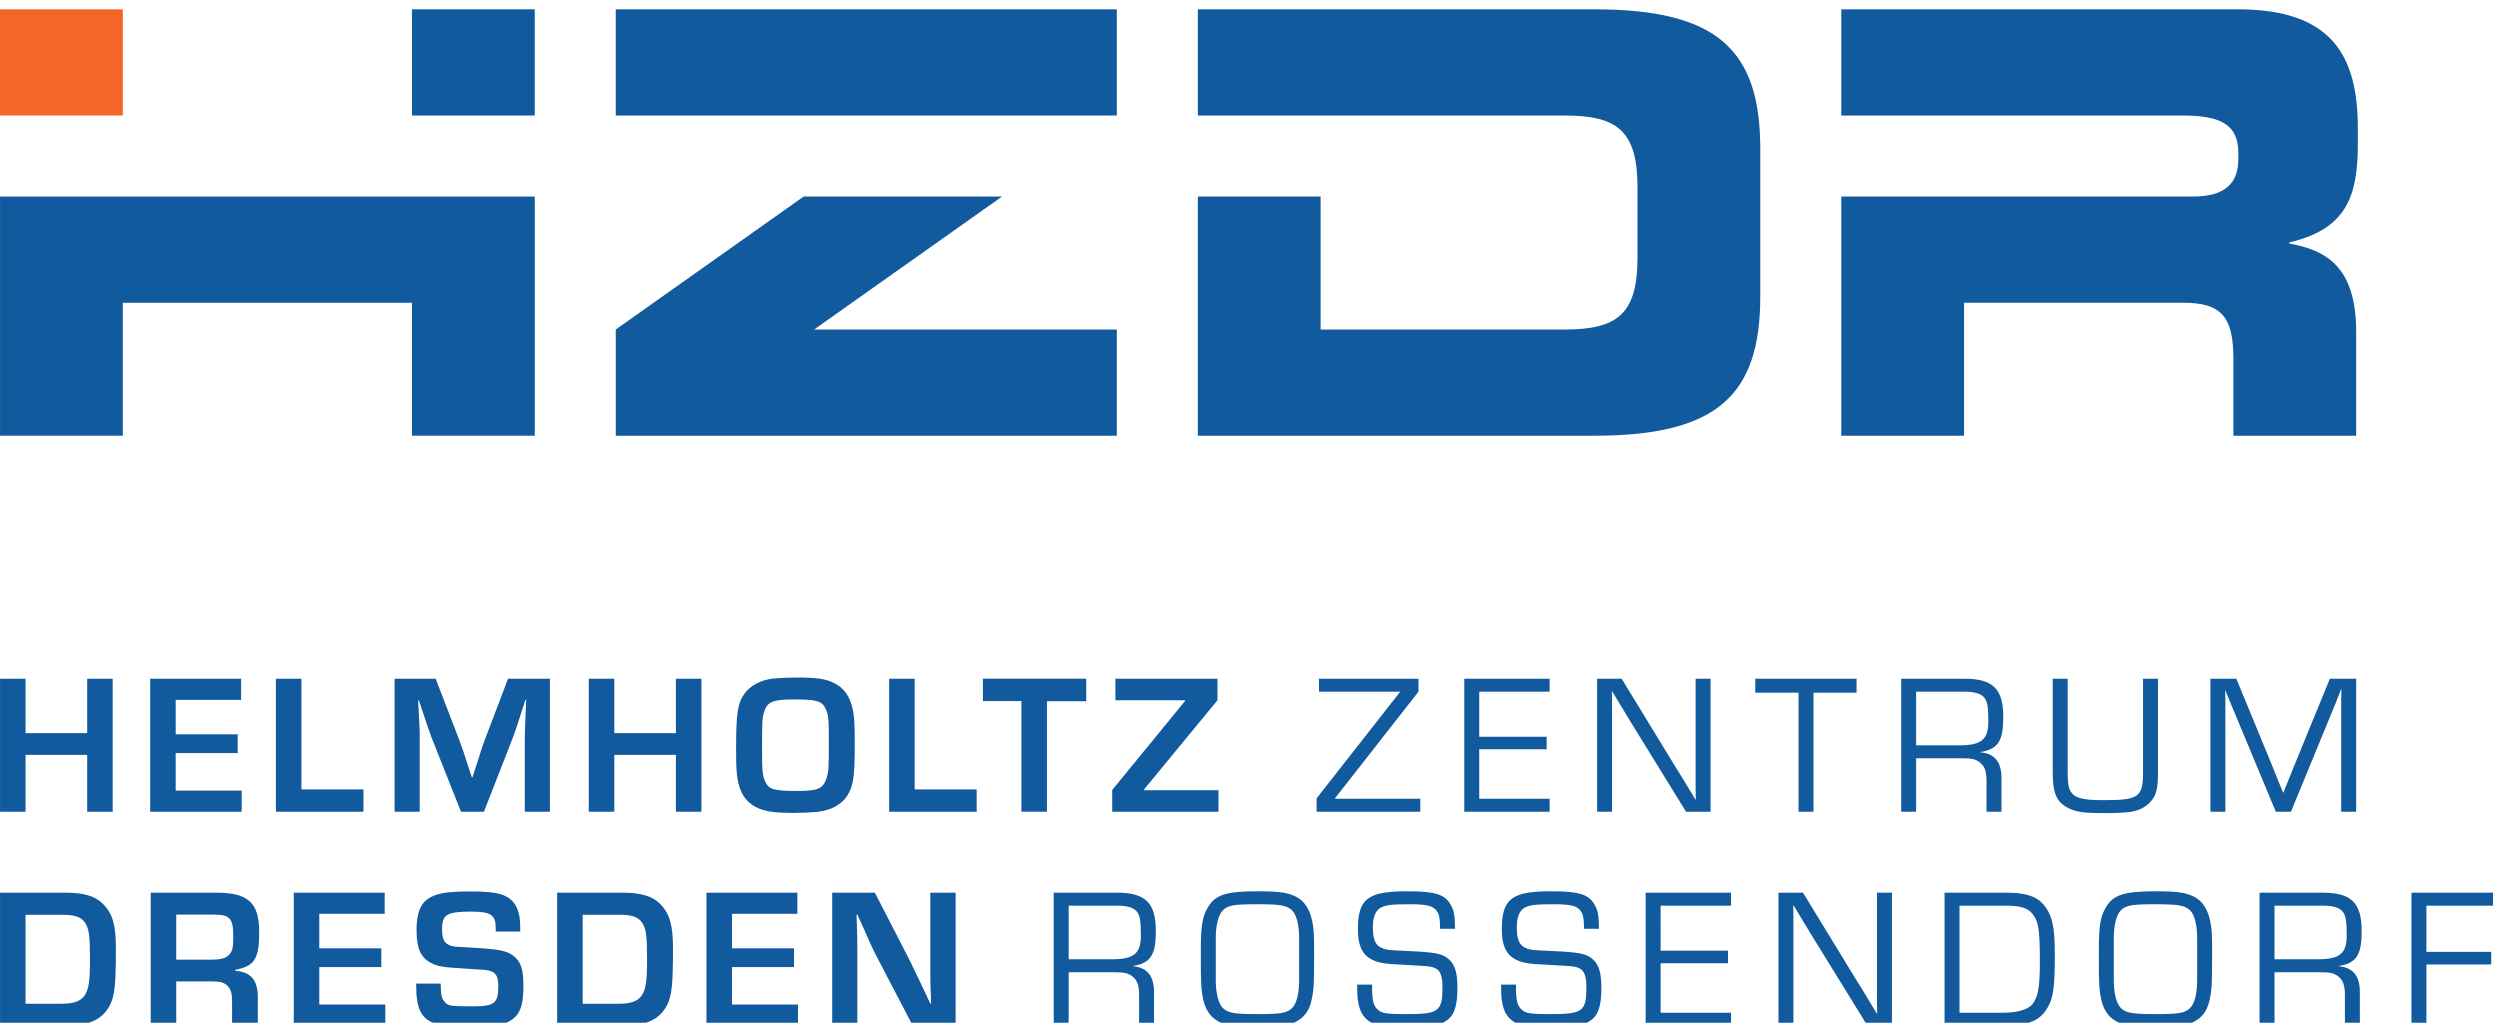 <?xml version="1.0" encoding="UTF-8" standalone="no"?>
<svg
   xmlns:dc="http://purl.org/dc/elements/1.1/"
   xmlns:cc="http://creativecommons.org/ns#"
   xmlns:rdf="http://www.w3.org/1999/02/22-rdf-syntax-ns#"
   xmlns:svg="http://www.w3.org/2000/svg"
   xmlns="http://www.w3.org/2000/svg"
   xmlns:sodipodi="http://sodipodi.sourceforge.net/DTD/sodipodi-0.dtd"
   xmlns:inkscape="http://www.inkscape.org/namespaces/inkscape"
   width="176mm"
   height="72mm"
   viewBox="0 0 176 72"
   version="1.1"
   id="svg8"
   inkscape:version="1.0.2 (e86c8708, 2021-01-15)"
   sodipodi:docname="HZDR-LOGO.svg">
  <defs
     id="defs2">
    <clipPath
       clipPathUnits="userSpaceOnUse"
       id="clipPath26">
      <path
         d="M 0,287.78 H 582.225 V 0 H 0 Z"
         id="path24" />
    </clipPath>
  </defs>
  <sodipodi:namedview
     id="base"
     pagecolor="#ffffff"
     bordercolor="#666666"
     borderopacity="1.0"
     inkscape:pageopacity="0.0"
     inkscape:pageshadow="2"
     inkscape:zoom="0.35"
     inkscape:cx="400"
     inkscape:cy="560"
     inkscape:document-units="mm"
     inkscape:current-layer="layer1"
     inkscape:document-rotation="0"
     showgrid="false"
     inkscape:window-width="1294"
     inkscape:window-height="1041"
     inkscape:window-x="805"
     inkscape:window-y="78"
     inkscape:window-maximized="0" />
  <g
     inkscape:label="Ebene 1"
     inkscape:groupmode="layer"
     id="layer1">
    <g
       id="g22"
       clip-path="url(#clipPath26)"
       transform="matrix(0.353,0,0,-0.353,-15.007,87.233)">
      <g
         id="g28"
         transform="translate(512.744,221.545)">
        <path
           d="m 0,0 c 0,14.34 -5.074,23.717 -23.937,23.717 h -79.082 V 2.535 h 67.939 c 7.723,0 11.252,-1.744 11.252,-7.522 v -1.108 c 0,-4.695 -2.426,-7.523 -9.045,-7.523 h -70.146 v -47.704 h 24.489 v 26.524 h 43.671 c 7.611,0 10.039,-2.758 10.039,-11.142 v -15.382 h 24.49 v 20.678 c 0,13.127 -6.068,16.327 -13.35,17.651 v 0.219 C -2.428,-20.126 0,-13.836 0,-3.137 Z"
           style="fill:#125a9e;fill-opacity:1;fill-rule:nonzero;stroke:none"
           id="path30" />
      </g>
      <g
         id="g32"
         transform="translate(360.478,245.261)">
        <path
           d="m 0,0 h -79.081 v -21.18 h 73.124 c 10.48,0 14.561,-2.978 14.561,-14.342 v -13.995 c 0,-11.363 -4.081,-14.342 -14.561,-14.342 h -48.634 v 26.52 h -24.49 v -47.7 H 0 c 24.488,0 33.094,8.053 33.094,27.8 v 29.44 C 33.094,-8.053 24.488,0 0,0"
           style="fill:#125a9e;fill-opacity:1;fill-rule:nonzero;stroke:none"
           id="path34" />
      </g>
      <path
         d="m 124.67,224.081 h 24.49 v 21.18 h -24.49 z"
         style="fill:#125a9e;fill-opacity:1;fill-rule:nonzero;stroke:none"
         id="path36" />
      <g
         id="g38"
         transform="translate(42.52,207.922)">
        <path
           d="m 0,0 v -47.699 h 24.488 v 26.517 h 57.659 v -26.517 h 24.494 V 0 Z"
           style="fill:#125a9e;fill-opacity:1;fill-rule:nonzero;stroke:none"
           id="path40" />
      </g>
      <path
         d="m 42.519,224.081 h 24.488 v 21.18 H 42.519 Z"
         style="fill:#f36627;fill-opacity:1;fill-rule:nonzero;stroke:none"
         id="path42" />
      <path
         d="m 165.313,224.081 h 99.932 v 21.18 h -99.932 z"
         style="fill:#125a9e;fill-opacity:1;fill-rule:nonzero;stroke:none"
         id="path44" />
      <g
         id="g46"
         transform="translate(242.348,207.922)">
        <path
           d="M 0,0 H -39.561 L -77.034,-26.518 V -47.7 h 99.93 v 21.182 h -60.372 z"
           style="fill:#125a9e;fill-opacity:1;fill-rule:nonzero;stroke:none"
           id="path48" />
      </g>
      <g
         id="g50"
         transform="translate(325.406,111.762)">
        <path
           d="m 0,0 h -19.843 v -2.585 h 16.145 v -0.08 L -20.321,-23.86 v -2.665 H 0.358 v 2.586 h -17.02 v 0.079 L 0,-2.585 Z M 12.117,-2.585 H 26.154 V 0 H 9.135 v -26.525 h 17.019 v 2.586 H 12.117 v 9.861 h 13.442 v 2.506 H 12.117 Z M 58.252,0 h -2.981 v -20.122 c 0,-1.353 0,-2.664 0.038,-3.977 h -0.08 c -2.148,3.578 -2.148,3.578 -5.05,8.271 L 40.517,0 h -4.893 v -26.525 h 2.982 v 20.004 c 0,1.312 0,2.665 -0.039,3.976 h 0.079 l 1.193,-1.989 c 0.516,-0.875 0.995,-1.629 2.386,-3.936 L 53.36,-26.525 h 4.892 z m 20.527,-2.785 h 8.59 V 0 H 67.168 v -2.785 h 8.629 v -23.74 h 2.982 z m 17.488,-23.74 h 2.981 v 10.659 h 9.028 c 2.108,0 2.824,-0.161 3.739,-0.877 0.913,-0.755 1.271,-1.749 1.271,-3.736 v -6.046 h 2.983 v 6.72 c 0,3.223 -1.392,4.893 -4.215,5.131 v 0.04 c 3.539,0.596 4.572,2.187 4.572,6.998 0,5.608 -2.066,7.636 -7.754,7.636 H 96.267 Z m 2.981,13.242 v 10.698 h 9.665 c 2.108,0 3.419,-0.437 4.015,-1.312 0.557,-0.755 0.717,-1.909 0.717,-4.653 0,-3.58 -1.392,-4.733 -5.768,-4.733 z M 144.5,0 v -18.572 c 0,-5.051 -0.795,-5.647 -7.874,-5.647 -4.176,0 -5.688,0.399 -6.522,1.67 -0.478,0.678 -0.636,1.79 -0.636,3.977 V 0 h -2.983 v -18.572 c 0,-4.533 0.834,-6.283 3.658,-7.475 1.432,-0.597 2.903,-0.757 7,-0.757 1.949,0 3.54,0.079 4.772,0.241 2.068,0.237 3.897,1.39 4.772,2.981 0.596,1.113 0.795,2.386 0.795,5.01 V 0 Z m 42.508,0 h -5.25 l -7.038,-17.181 c -0.757,-1.828 -1.512,-3.698 -2.228,-5.526 h -0.079 c -0.717,1.828 -1.471,3.698 -2.227,5.526 L 163.106,0 h -5.169 v -26.525 h 2.983 v 21.236 c 0,0.954 0,1.908 -0.039,2.903 h 0.08 c 0.317,-0.836 0.634,-1.632 0.992,-2.466 l 9.027,-21.673 h 3.024 l 9.027,21.953 c 0.359,0.913 0.476,1.191 0.558,1.431 0.079,0.198 0.079,0.198 0.396,1.034 h 0.079 c -0.038,-1.075 -0.038,-2.148 -0.038,-3.182 v -21.236 h 2.982 z"
           style="fill:#125a9e;fill-opacity:1;fill-rule:nonzero;stroke:none"
           id="path52" />
      </g>
      <g
         id="g54"
         transform="translate(285.32,111.762)">
        <path
           d="M 0,0 H -20.359 V -4.294 H -6.48 V -4.455 L -20.996,-22.19 v -4.335 H 0.2 v 4.296 h -14.834 v 0.159 L 0,-4.294 Z"
           style="fill:#125a9e;fill-opacity:1;fill-rule:nonzero;stroke:none"
           id="path56" />
      </g>
      <g
         id="g58"
         transform="translate(251.308,107.269)">
        <path
           d="m 0,0 h 7.834 v 4.493 h -20.6 V 0.038 h 7.675 v -22.07 H 0 Z"
           style="fill:#125a9e;fill-opacity:1;fill-rule:nonzero;stroke:none"
           id="path60" />
      </g>
      <g
         id="g62"
         transform="translate(224.927,111.762)">
        <path
           d="m 0,0 h -5.092 v -26.525 h 17.46 v 4.455 H 0 Z"
           style="fill:#125a9e;fill-opacity:1;fill-rule:nonzero;stroke:none"
           id="path64" />
      </g>
      <g
         id="g66"
         transform="translate(182.402,111.762)">
        <path
           d="M 0,0 H -5.09 V -10.856 H -17.378 V 0 h -5.09 v -26.525 h 5.09 v 11.334 H -5.09 V -26.525 H 0 Z"
           style="fill:#125a9e;fill-opacity:1;fill-rule:nonzero;stroke:none"
           id="path68" />
      </g>
      <g
         id="g70"
         transform="translate(152.187,111.762)">
        <path
           d="m 0,0 h -8.351 l -4.692,-12.329 c -0.279,-0.675 -0.796,-2.266 -1.392,-4.253 -0.358,-1.036 -0.677,-2.028 -0.995,-3.064 h -0.158 c -1.433,4.494 -2.028,6.205 -2.466,7.358 L -22.787,0 h -8.192 v -26.525 h 5.01 v 14.474 c 0,1.671 0,2.149 -0.317,7.716 h 0.159 c 1.191,-3.618 2.028,-6.084 2.506,-7.357 l 5.885,-14.833 h 4.573 l 5.846,14.953 c 0.596,1.632 0.596,1.67 2.426,7.357 h 0.16 c -0.201,-4.056 -0.28,-6.681 -0.28,-7.836 V -26.525 H 0 Z"
           style="fill:#125a9e;fill-opacity:1;fill-rule:nonzero;stroke:none"
           id="path72" />
      </g>
      <g
         id="g74"
         transform="translate(102.628,111.762)">
        <path
           d="m 0,0 h -5.089 v -26.525 h 17.457 v 4.455 H 0 Z"
           style="fill:#125a9e;fill-opacity:1;fill-rule:nonzero;stroke:none"
           id="path76" />
      </g>
      <g
         id="g78"
         transform="translate(77.552,107.548)">
        <path
           d="M 0,0 H 13.043 V 4.215 H -5.089 v -26.526 h 18.252 v 4.215 H 0 v 7.478 h 12.368 v 3.739 L 0,-6.879 Z"
           style="fill:#125a9e;fill-opacity:1;fill-rule:nonzero;stroke:none"
           id="path80" />
      </g>
      <g
         id="g82"
         transform="translate(64.989,111.762)">
        <path
           d="M 0,0 H -5.09 V -10.856 H -17.378 V 0 h -5.092 v -26.525 h 5.092 v 11.334 H -5.09 V -26.525 H 0 Z"
           style="fill:#125a9e;fill-opacity:1;fill-rule:nonzero;stroke:none"
           id="path84" />
      </g>
      <g
         id="g86"
         transform="translate(207.333,91.879)">
        <path
           d="m 0,0 c -0.676,-2.068 -1.67,-2.506 -6.005,-2.506 -4.374,0 -5.488,0.319 -6.164,1.79 -0.557,1.153 -0.675,2.266 -0.675,6.204 0,5.885 0.038,6.601 0.397,7.754 0.677,2.07 1.711,2.507 6.125,2.507 4.335,0 5.408,-0.32 6.125,-1.791 C 0.398,12.767 0.478,11.971 0.478,7.396 0.478,1.869 0.437,1.312 0,0 m 5.329,13.362 c -0.517,2.863 -1.749,4.694 -3.935,5.727 -1.553,0.755 -3.422,1.033 -7.121,1.033 -1.869,0 -3.498,-0.079 -4.772,-0.197 -2.465,-0.24 -4.651,-1.353 -5.846,-3.023 -1.391,-1.949 -1.67,-3.897 -1.67,-11.175 0,-3.261 0.079,-4.535 0.279,-5.806 0.478,-2.706 1.432,-4.256 3.26,-5.409 1.711,-1.033 3.74,-1.392 7.915,-1.392 1.749,0 3.261,0.08 4.612,0.2 2.706,0.238 4.971,1.43 6.125,3.261 1.194,1.907 1.472,3.777 1.472,10.299 0,3.738 -0.081,5.209 -0.319,6.482"
           style="fill:#125a9e;fill-opacity:1;fill-rule:nonzero;stroke:none"
           id="path88" />
      </g>
      <g
         id="g90"
         transform="translate(233.097,69.091)">
        <path
           d="m 0,0 h -5.052 v -15.271 c 0,-2.306 0,-2.306 0.161,-6.84 h -0.161 c -1.948,4.175 -3.34,7.038 -4.135,8.67 L -16.107,0 h -8.509 v -26.525 h 5.011 v 15.231 c 0,2.307 0,2.307 -0.16,6.918 h 0.16 l 1.153,-2.504 c 1.311,-2.984 1.828,-4.135 2.306,-5.092 L -8.55,-26.525 H 0 Z"
           style="fill:#125a9e;fill-opacity:1;fill-rule:nonzero;stroke:none"
           id="path92" />
      </g>
      <g
         id="g94"
         transform="translate(188.495,64.876)">
        <path
           d="M 0,0 H 13.043 V 4.215 H -5.092 v -26.526 h 18.255 v 4.215 H 0 v 7.478 h 12.367 v 3.736 H 0 Z"
           style="fill:#125a9e;fill-opacity:1;fill-rule:nonzero;stroke:none"
           id="path96" />
      </g>
      <g
         id="g98"
         transform="translate(146.265,61.337)">
        <path
           d="m 0,0 v 0.913 c 0,2.864 -0.757,4.733 -2.268,5.767 -1.47,0.995 -3.378,1.312 -7.713,1.312 -4.893,0 -6.961,-0.397 -8.59,-1.591 -1.433,-1.033 -2.108,-2.982 -2.108,-6.125 0,-3.537 0.795,-5.407 2.783,-6.481 1.352,-0.756 2.347,-0.915 7,-1.193 4.334,-0.28 4.334,-0.28 4.971,-0.477 1.113,-0.357 1.55,-1.193 1.55,-2.983 0,-3.458 -0.755,-4.057 -5.09,-4.057 -4.455,0 -5.012,0.079 -5.687,0.995 -0.558,0.675 -0.675,1.353 -0.716,3.539 h -4.891 c 0.039,-1.908 0.039,-2.186 0.159,-3.061 0.318,-2.626 1.392,-4.135 3.579,-4.892 1.352,-0.517 3.101,-0.676 7.04,-0.676 5.327,0 7.396,0.476 8.987,1.988 1.153,1.153 1.629,2.903 1.629,6.245 0,3.26 -0.517,4.81 -2.029,5.964 -1.311,0.954 -2.703,1.273 -7.395,1.552 -4.295,0.238 -4.295,0.238 -4.931,0.397 -1.391,0.396 -1.87,1.273 -1.87,3.301 0,2.982 0.954,3.54 5.885,3.54 3.859,0 4.813,-0.678 4.813,-3.302 V 0 Z"
           style="fill:#125a9e;fill-opacity:1;fill-rule:nonzero;stroke:none"
           id="path100" />
      </g>
      <g
         id="g102"
         transform="translate(106.191,64.876)">
        <path
           d="M 0,0 H 13.043 V 4.215 H -5.09 v -26.526 h 18.253 v 4.215 H 0 v 7.478 h 12.368 v 3.736 H 0 Z"
           style="fill:#125a9e;fill-opacity:1;fill-rule:nonzero;stroke:none"
           id="path104" />
      </g>
      <g
         id="g106"
         transform="translate(252.662,42.565)">
        <path
           d="m 0,0 h 2.982 v 10.657 h 9.028 c 2.107,0 2.823,-0.159 3.739,-0.875 0.915,-0.755 1.273,-1.75 1.273,-3.737 V 0 h 2.982 v 6.721 c 0,3.219 -1.392,4.892 -4.217,5.13 v 0.039 c 3.54,0.597 4.575,2.188 4.575,6.999 0,5.608 -2.069,7.636 -7.757,7.636 H 0 Z m 2.982,13.242 v 10.697 h 9.664 c 2.108,0 3.419,-0.436 4.018,-1.311 0.556,-0.757 0.714,-1.908 0.714,-4.652 0,-3.58 -1.392,-4.734 -5.765,-4.734 z M 40.63,26.804 c -6.164,0 -8.351,-0.677 -9.821,-3.102 -1.154,-1.831 -1.473,-3.739 -1.473,-8.631 0,-2.704 0,-5.21 0.041,-5.925 0.118,-4.574 1.112,-6.998 3.419,-8.272 1.632,-0.915 3.223,-1.153 7.795,-1.153 4.693,0 6.243,0.238 7.875,1.153 1.907,1.074 2.782,2.586 3.22,5.647 0.199,1.473 0.24,2.585 0.24,7.916 0,3.459 -0.041,4.135 -0.199,5.406 -0.438,3.102 -1.553,4.971 -3.581,5.967 -1.59,0.753 -3.26,0.994 -7.516,0.994 m -8.312,-9.306 c 0,2.545 0.519,4.534 1.353,5.447 1.033,1.075 2.186,1.274 6.959,1.274 4.692,0 5.887,-0.239 6.961,-1.274 0.834,-0.875 1.35,-2.902 1.35,-5.447 V 13.283 9.027 c 0,-2.545 -0.475,-4.534 -1.35,-5.447 -1.035,-1.074 -2.189,-1.273 -7.04,-1.273 -4.653,0 -5.847,0.238 -6.88,1.273 -0.834,0.913 -1.353,2.902 -1.353,5.447 v 4.256 z m 47.715,1.828 c 0,2.506 -0.199,3.619 -0.836,4.734 -1.153,2.146 -3.14,2.744 -8.708,2.744 -7.875,0 -9.823,-1.511 -9.823,-7.557 0,-4.731 1.79,-6.642 6.68,-6.959 7.041,-0.398 7.041,-0.398 7.995,-0.558 1.591,-0.357 2.186,-1.431 2.186,-3.976 0,-4.89 -0.715,-5.447 -7.038,-5.447 -3.739,0 -4.772,0.12 -5.529,0.636 -1.112,0.716 -1.471,1.829 -1.471,4.614 v 0.634 h -2.982 c 0.039,-2.146 0.039,-2.306 0.159,-3.181 0.358,-2.545 1.432,-4.016 3.499,-4.773 1.193,-0.396 2.347,-0.516 5.767,-0.516 5.884,0 7.795,0.437 9.224,2.028 0.916,1.036 1.353,2.864 1.353,5.727 0,3.101 -0.476,4.733 -1.79,5.845 -1.192,1.036 -2.662,1.313 -7.675,1.553 -4.255,0.197 -4.532,0.197 -5.368,0.517 -1.471,0.516 -2.028,1.67 -2.028,4.255 0,1.908 0.478,3.181 1.391,3.777 0.995,0.637 2.188,0.796 5.967,0.796 3.419,0 4.692,-0.318 5.408,-1.392 0.477,-0.716 0.635,-1.473 0.635,-3.501 z m 28.704,0 c 0,2.506 -0.199,3.619 -0.836,4.734 -1.154,2.146 -3.141,2.744 -8.709,2.744 -7.874,0 -9.822,-1.511 -9.822,-7.557 0,-4.731 1.79,-6.642 6.68,-6.959 7.04,-0.398 7.04,-0.398 7.994,-0.558 1.591,-0.357 2.186,-1.431 2.186,-3.976 0,-4.89 -0.715,-5.447 -7.038,-5.447 -3.738,0 -4.771,0.12 -5.528,0.636 -1.113,0.716 -1.471,1.829 -1.471,4.614 V 8.191 H 89.211 C 89.25,6.045 89.25,5.885 89.37,5.01 c 0.358,-2.545 1.432,-4.016 3.498,-4.773 1.195,-0.396 2.348,-0.516 5.767,-0.516 5.887,0 7.796,0.437 9.227,2.028 0.913,1.036 1.353,2.864 1.353,5.727 0,3.101 -0.478,4.733 -1.79,5.845 -1.195,1.036 -2.665,1.313 -7.675,1.553 -4.256,0.197 -4.534,0.197 -5.37,0.517 -1.471,0.516 -2.028,1.67 -2.028,4.255 0,1.908 0.478,3.181 1.393,3.777 0.993,0.637 2.187,0.796 5.964,0.796 3.42,0 4.693,-0.318 5.409,-1.392 0.476,-0.716 0.637,-1.473 0.637,-3.501 z m 12.297,4.613 h 14.037 v 2.586 H 118.05 V 0 h 17.021 v 2.585 h -14.037 v 9.862 h 13.44 v 2.506 h -13.44 z m 46.133,2.586 h -2.982 V 6.403 c 0,-1.352 0,-2.665 0.039,-3.976 h -0.079 c -2.147,3.578 -2.147,3.578 -5.052,8.27 l -9.662,15.828 h -4.892 V 0 h 2.982 v 20.004 c 0,1.311 0,2.665 -0.039,3.976 h 0.08 l 1.192,-1.989 c 0.518,-0.875 0.994,-1.629 2.386,-3.936 L 162.274,0 h 4.893 z M 177.659,0 h 13.002 c 0.795,0 2.269,0.199 3.381,0.478 1.91,0.476 3.182,1.43 4.176,3.14 1.153,1.949 1.432,4.098 1.432,10.778 0,5.447 -0.557,7.794 -2.306,9.823 -1.433,1.631 -3.58,2.306 -7.438,2.306 h -12.247 z m 2.982,2.585 v 21.354 h 9.265 c 2.904,0 4.414,-0.475 5.368,-1.749 1.154,-1.551 1.394,-3.061 1.394,-9.464 0,-5.09 -0.358,-7.039 -1.512,-8.471 -0.915,-1.073 -2.983,-1.67 -5.886,-1.67 z m 39.084,24.219 c -6.163,0 -8.353,-0.677 -9.824,-3.102 -1.153,-1.831 -1.469,-3.739 -1.469,-8.631 0,-2.704 0,-5.21 0.038,-5.925 0.12,-4.574 1.115,-6.998 3.42,-8.272 1.631,-0.915 3.221,-1.153 7.795,-1.153 4.692,0 6.244,0.238 7.874,1.153 1.908,1.074 2.784,2.586 3.221,5.647 0.198,1.473 0.239,2.585 0.239,7.916 0,3.459 -0.041,4.135 -0.2,5.406 -0.437,3.102 -1.549,4.971 -3.578,5.967 -1.591,0.753 -3.261,0.994 -7.516,0.994 m -8.312,-9.306 c 0,2.545 0.517,4.534 1.353,5.447 1.033,1.075 2.187,1.274 6.959,1.274 4.693,0 5.884,-0.239 6.959,-1.274 0.836,-0.875 1.352,-2.902 1.352,-5.447 V 13.283 9.027 c 0,-2.545 -0.477,-4.534 -1.352,-5.447 -1.034,-1.074 -2.187,-1.273 -7.038,-1.273 -4.655,0 -5.847,0.238 -6.88,1.273 -0.836,0.913 -1.353,2.902 -1.353,5.447 v 4.256 z M 240.483,0 h 2.983 v 10.657 h 9.027 c 2.108,0 2.823,-0.159 3.739,-0.875 0.914,-0.755 1.271,-1.75 1.271,-3.737 V 0 h 2.982 v 6.721 c 0,3.219 -1.391,4.892 -4.214,5.13 v 0.039 c 3.539,0.597 4.573,2.188 4.573,6.999 0,5.608 -2.068,7.636 -7.755,7.636 h -12.606 z m 2.983,13.242 v 10.697 h 9.664 c 2.107,0 3.419,-0.436 4.016,-1.311 0.557,-0.757 0.715,-1.908 0.715,-4.652 0,-3.58 -1.391,-4.734 -5.766,-4.734 z m 30.294,10.697 h 13.283 v 2.586 H 270.777 V 0 h 2.983 v 12.209 h 12.925 v 2.506 H 273.76 Z"
           style="fill:#125a9e;fill-opacity:1;fill-rule:nonzero;stroke:none"
           id="path108" />
      </g>
      <g
         id="g110"
         transform="translate(170.448,48.531)">
        <path
           d="m 0,0 c -0.796,-1.114 -2.148,-1.591 -4.573,-1.591 h -7.158 v 17.737 h 7.475 c 2.348,0 3.581,-0.438 4.335,-1.512 C 0.915,13.48 1.112,11.97 1.112,7.355 1.112,2.823 0.875,1.233 0,0 m 3.739,18.294 c -1.511,1.55 -3.818,2.266 -7.478,2.266 H -16.822 V -5.966 H -3.58 c 4.495,0 7.158,1.233 8.631,4.018 0.995,1.907 1.232,4.055 1.232,11.411 0,4.614 -0.637,6.882 -2.544,8.831"
           style="fill:#125a9e;fill-opacity:1;fill-rule:nonzero;stroke:none"
           id="path112" />
      </g>
      <g
         id="g114"
         transform="translate(88.083,56.602)">
        <path
           d="m 0,0 c -0.599,-0.596 -1.673,-0.874 -3.302,-0.874 h -7.12 v 8.986 h 7.478 C 0.316,8.112 0.953,7.396 0.953,3.66 0.953,1.433 0.754,0.678 0,0 m 1.351,-3.102 v 0.2 c 3.858,0.755 4.771,2.186 4.771,7.516 0,5.885 -2.186,7.874 -8.59,7.874 h -13.043 v -26.525 h 5.089 v 8.828 h 7.158 c 1.591,0 2.307,-0.199 3.024,-0.834 0.716,-0.678 0.954,-1.552 0.954,-3.222 v -4.772 h 5.13 v 5.766 c 0,3.34 -1.43,4.97 -4.493,5.169"
           style="fill:#125a9e;fill-opacity:1;fill-rule:nonzero;stroke:none"
           id="path116" />
      </g>
      <g
         id="g118"
         transform="translate(59.343,48.531)">
        <path
           d="m 0,0 c -0.796,-1.114 -2.148,-1.591 -4.575,-1.591 h -7.158 v 17.737 h 7.477 c 2.346,0 3.578,-0.438 4.335,-1.512 C 0.913,13.48 1.112,11.97 1.112,7.355 1.112,2.823 0.874,1.233 0,0 M 3.736,18.294 C 2.225,19.844 -0.08,20.56 -3.739,20.56 H -16.823 V -5.966 h 13.242 c 4.494,0 7.159,1.233 8.63,4.018 0.994,1.907 1.234,4.055 1.234,11.411 0,4.614 -0.637,6.882 -2.547,8.831"
           style="fill:#125a9e;fill-opacity:1;fill-rule:nonzero;stroke:none"
           id="path120" />
      </g>
    </g>
  </g>
</svg>
